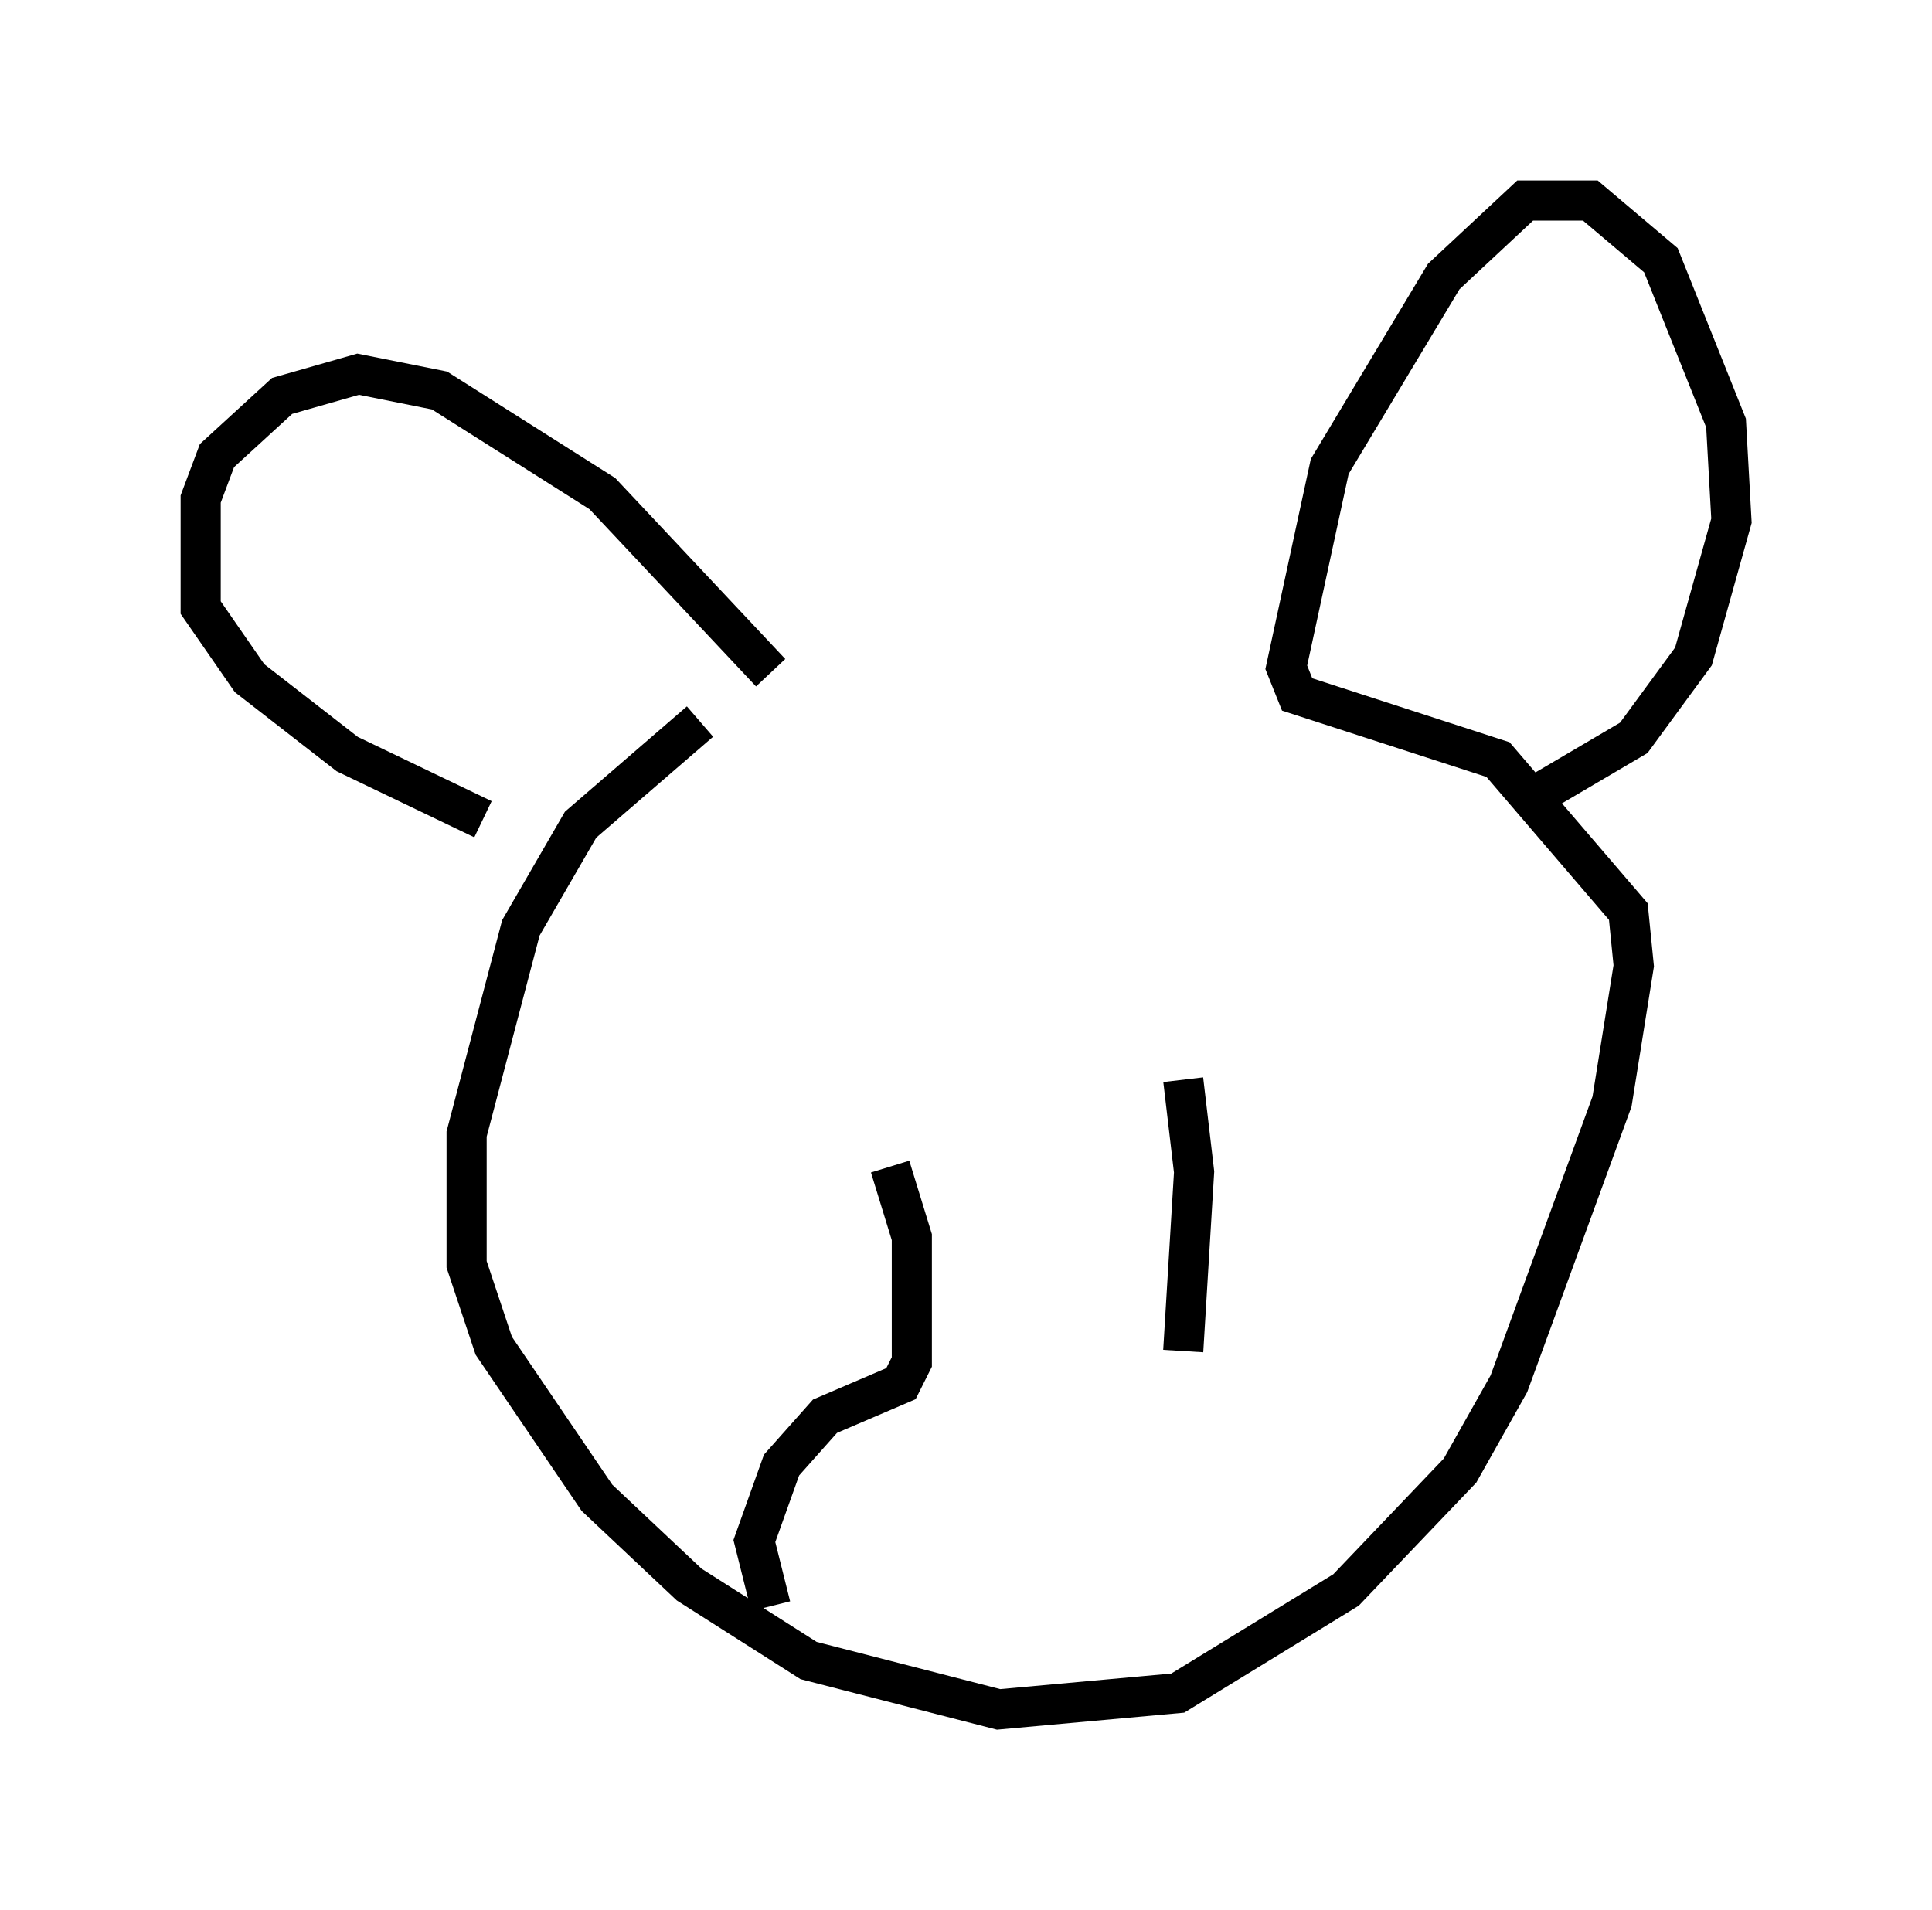 <?xml version="1.0" encoding="utf-8" ?>
<svg baseProfile="full" height="47.618" version="1.1" width="48.159" xmlns="http://www.w3.org/2000/svg" xmlns:ev="http://www.w3.org/2001/xml-events" xmlns:xlink="http://www.w3.org/1999/xlink"><defs /><rect fill="white" height="47.618" width="48.159" x="0" y="0" /><path d="M32.334, 16.231 m-14.885, 1.759 l-2.977, 2.571 -1.488, 2.571 l-1.353, 5.142 0.0, 3.248 l0.677, 2.03 2.571, 3.789 l2.3, 2.165 2.977, 1.894 l4.736, 1.218 4.465, -0.406 l4.195, -2.571 2.842, -2.977 l1.218, -2.165 2.571, -7.036 l0.541, -3.383 -0.135, -1.353 l-3.248, -3.789 -5.007, -1.624 l-0.271, -0.677 1.083, -5.007 l2.842, -4.736 2.03, -1.894 l1.624, 0.0 1.759, 1.488 l1.624, 4.059 0.135, 2.436 l-0.947, 3.383 -1.488, 2.03 l-2.3, 1.353 m-19.215, -2.977 l-4.195, -4.465 -4.059, -2.571 l-2.03, -0.406 -1.894, 0.541 l-1.624, 1.488 -0.406, 1.083 l0.0, 2.706 1.218, 1.759 l2.436, 1.894 3.383, 1.624 m10.149, 8.66 l0.541, 1.759 0.0, 3.112 l-0.271, 0.541 -1.894, 0.812 l-1.083, 1.218 -0.677, 1.894 l0.406, 1.624 m10.284, -13.126 l0.271, 2.3 -0.271, 4.465 " fill="none" stroke="black" stroke-width="1" /></svg>